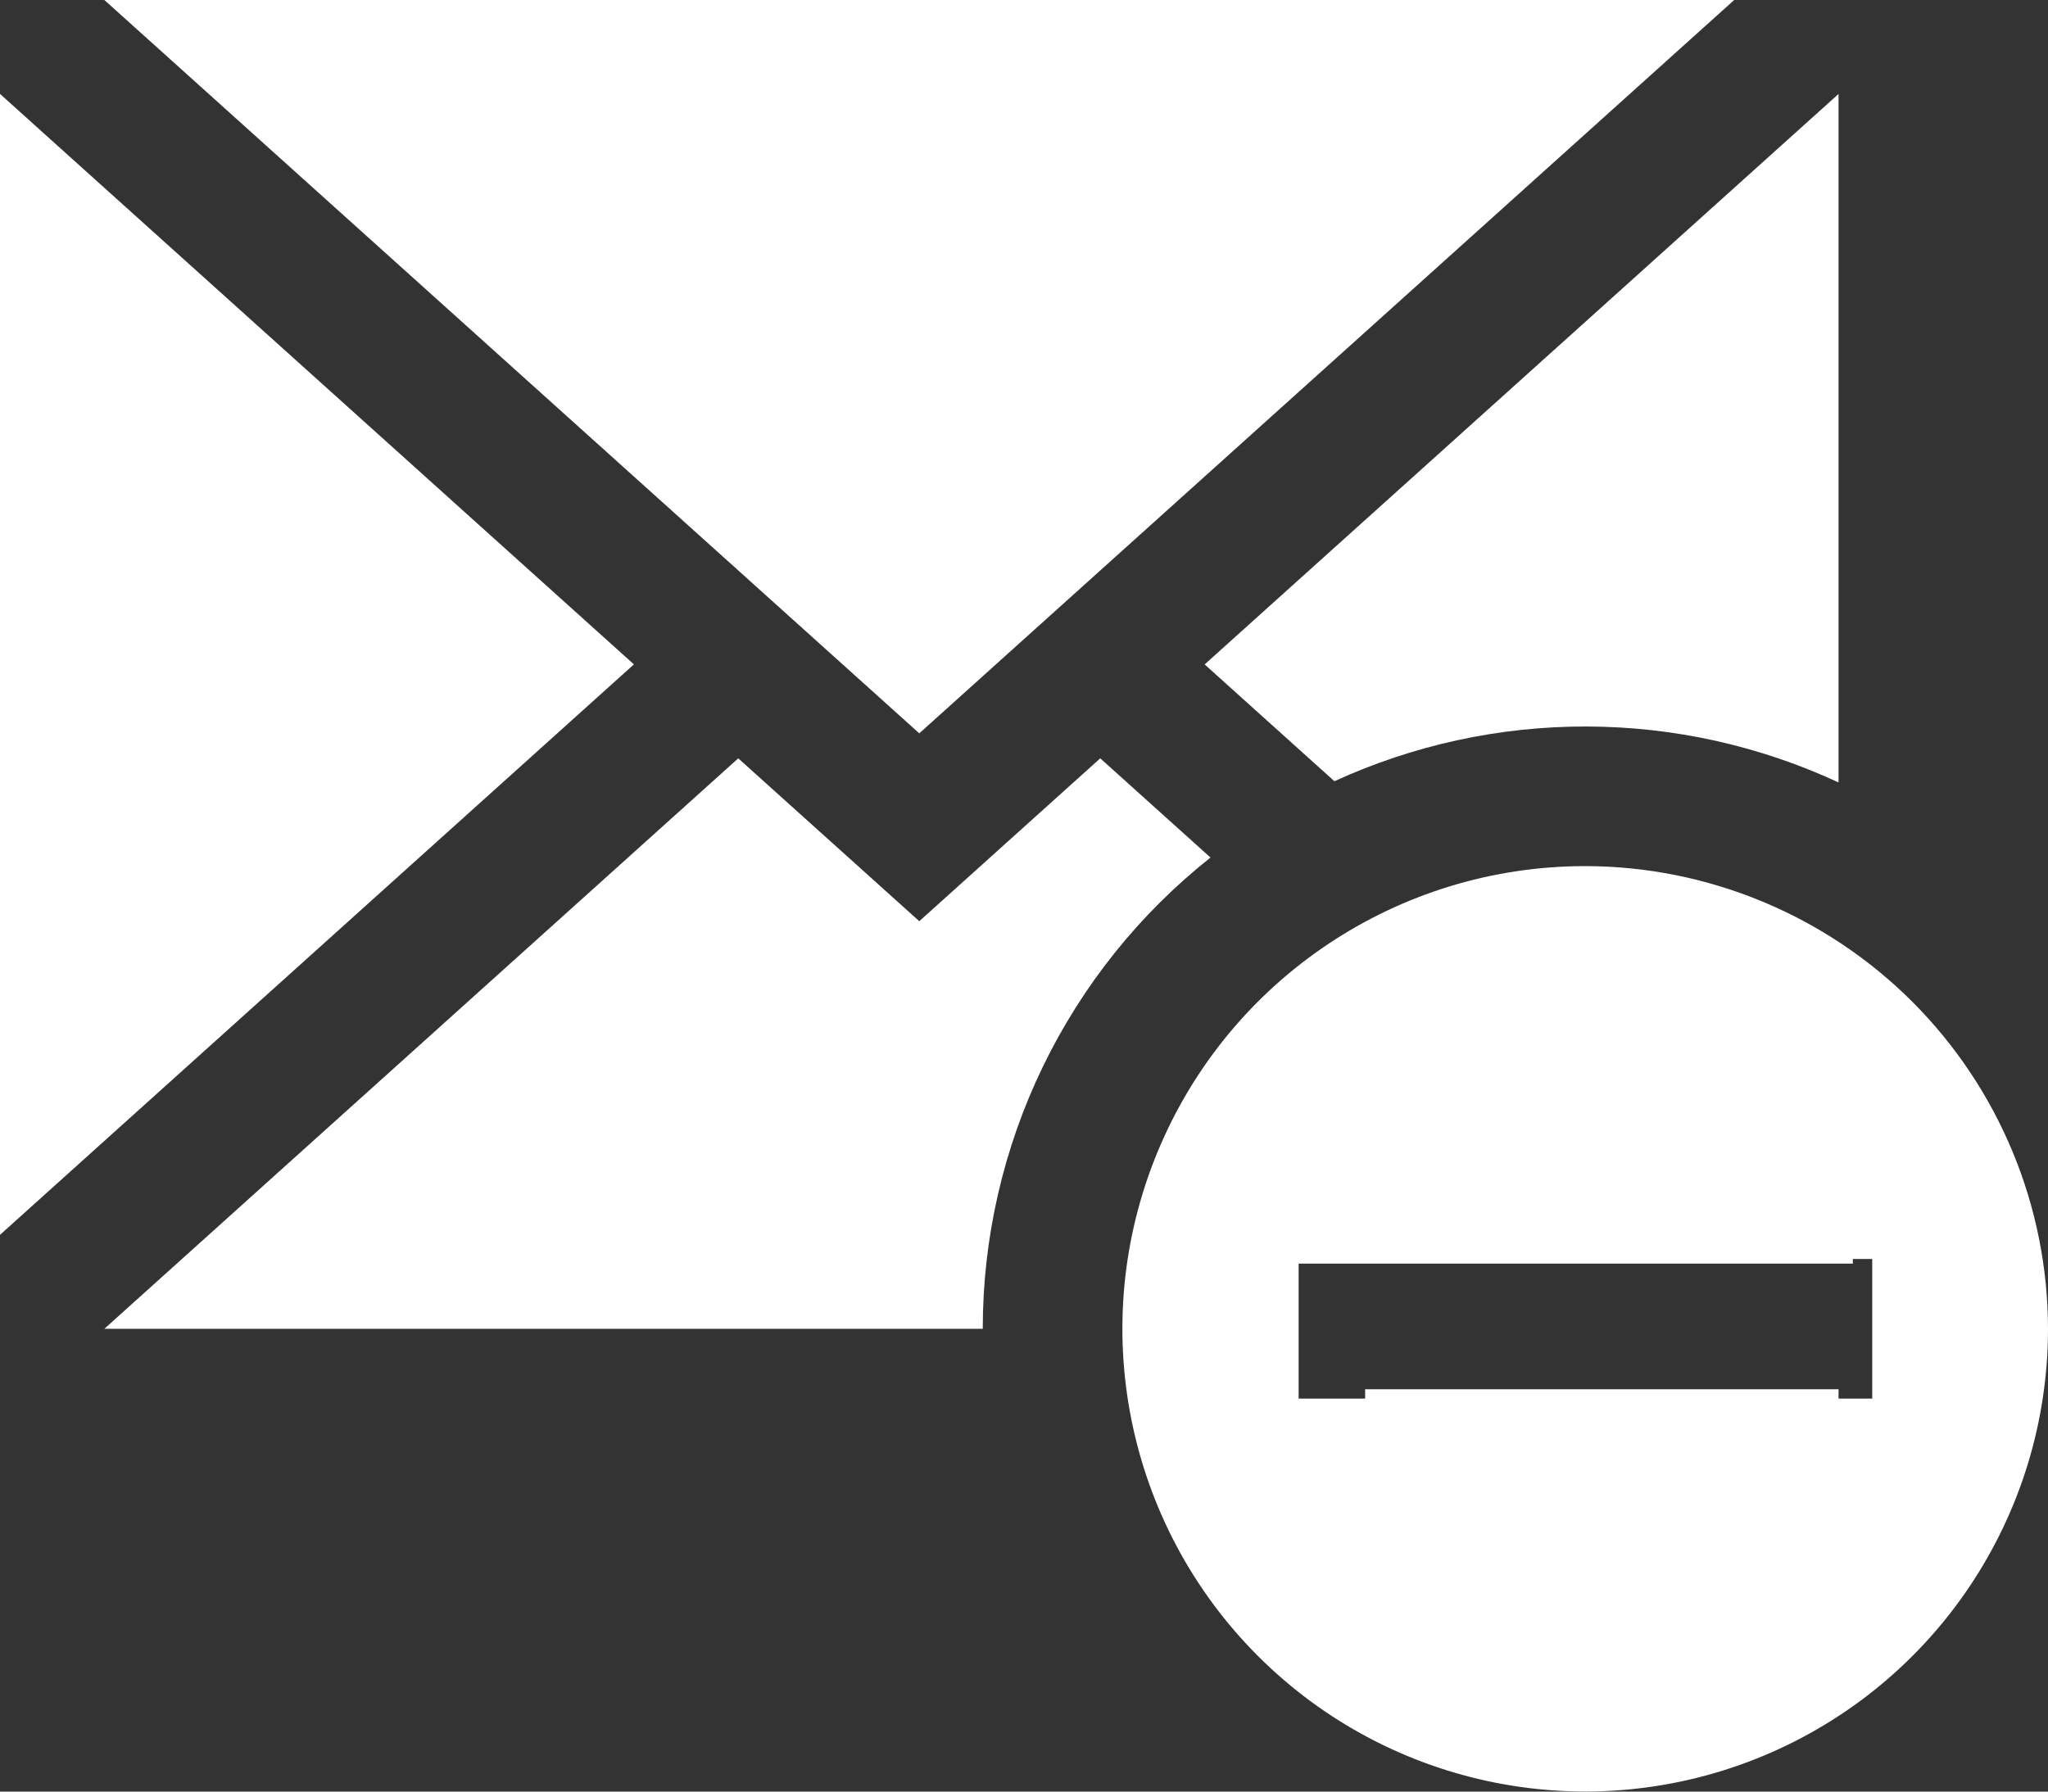 <svg xmlns="http://www.w3.org/2000/svg" viewBox="0 0 440 385" width="440" height="385">
	<rect x="0" y="0" width="440" height="385" fill="#333333" stroke="none"/>
	<style>
		tspan { white-space:pre }
		.shp0 { fill: #ffffff } 
	</style>
	<path id="Layer" class="shp0" d="M0 20.18L0 265.36L136.19 142.77L0 20.18L0 20.18Z" />
	<path id="Layer" class="shp0" d="M372.58 0L22.42 0L197.5 157.59L372.58 0L372.58 0Z" />
	<path id="Layer" class="shp0" d="M286.69 167.88C295.16 164 304.03 161.04 313.14 159.06C322.25 157.08 331.55 156.1 340.87 156.12C350.2 156.14 359.49 157.17 368.59 159.19C377.69 161.22 386.54 164.21 395 168.14L395 20.19L258.81 142.78L286.69 167.88Z" />
	<path id="Layer" class="shp0" d="M260.07 184.28L236.38 162.96L197.5 197.96L158.61 162.96L22.42 285.55L211.14 285.55C211.14 275.84 212.23 266.17 214.4 256.7C216.56 247.24 219.79 238.05 224.01 229.31C228.23 220.57 233.43 212.34 239.49 204.76C245.56 197.18 252.46 190.31 260.07 184.28L260.07 184.28Z" />
	<path id="Layer" fill-rule="evenodd" class="shp0" d="M340.57 186.12C353.62 186.13 366.55 188.72 378.6 193.72C390.66 198.72 401.62 206.04 410.85 215.27C420.08 224.5 427.4 235.46 432.4 247.52C437.4 259.57 439.99 272.5 440 285.55C440 325.77 415.77 362.02 378.62 377.41C341.47 392.8 298.7 384.29 270.26 355.86C241.83 327.42 233.32 284.65 248.71 247.5C264.1 210.35 300.35 186.12 340.57 186.12ZM402.24 300.55L402.24 270.55L355.62 270.55L355.62 223.93L325.62 223.93L325.62 270.55L279 270.55L279 300.55L325.57 300.55L325.57 347.16L355.57 347.16L355.57 300.55L402.24 300.55Z" />
	<path id="Layer" class="shp0" d="M278.95 214.58L398.07 214.58L398.07 271.54L278.95 271.54L278.95 214.58Z" />
	<path id="Layer" class="shp0" d="M293.29 298.54L395 298.54L395 358.51L293.29 358.51L293.29 298.54Z" />
</svg>